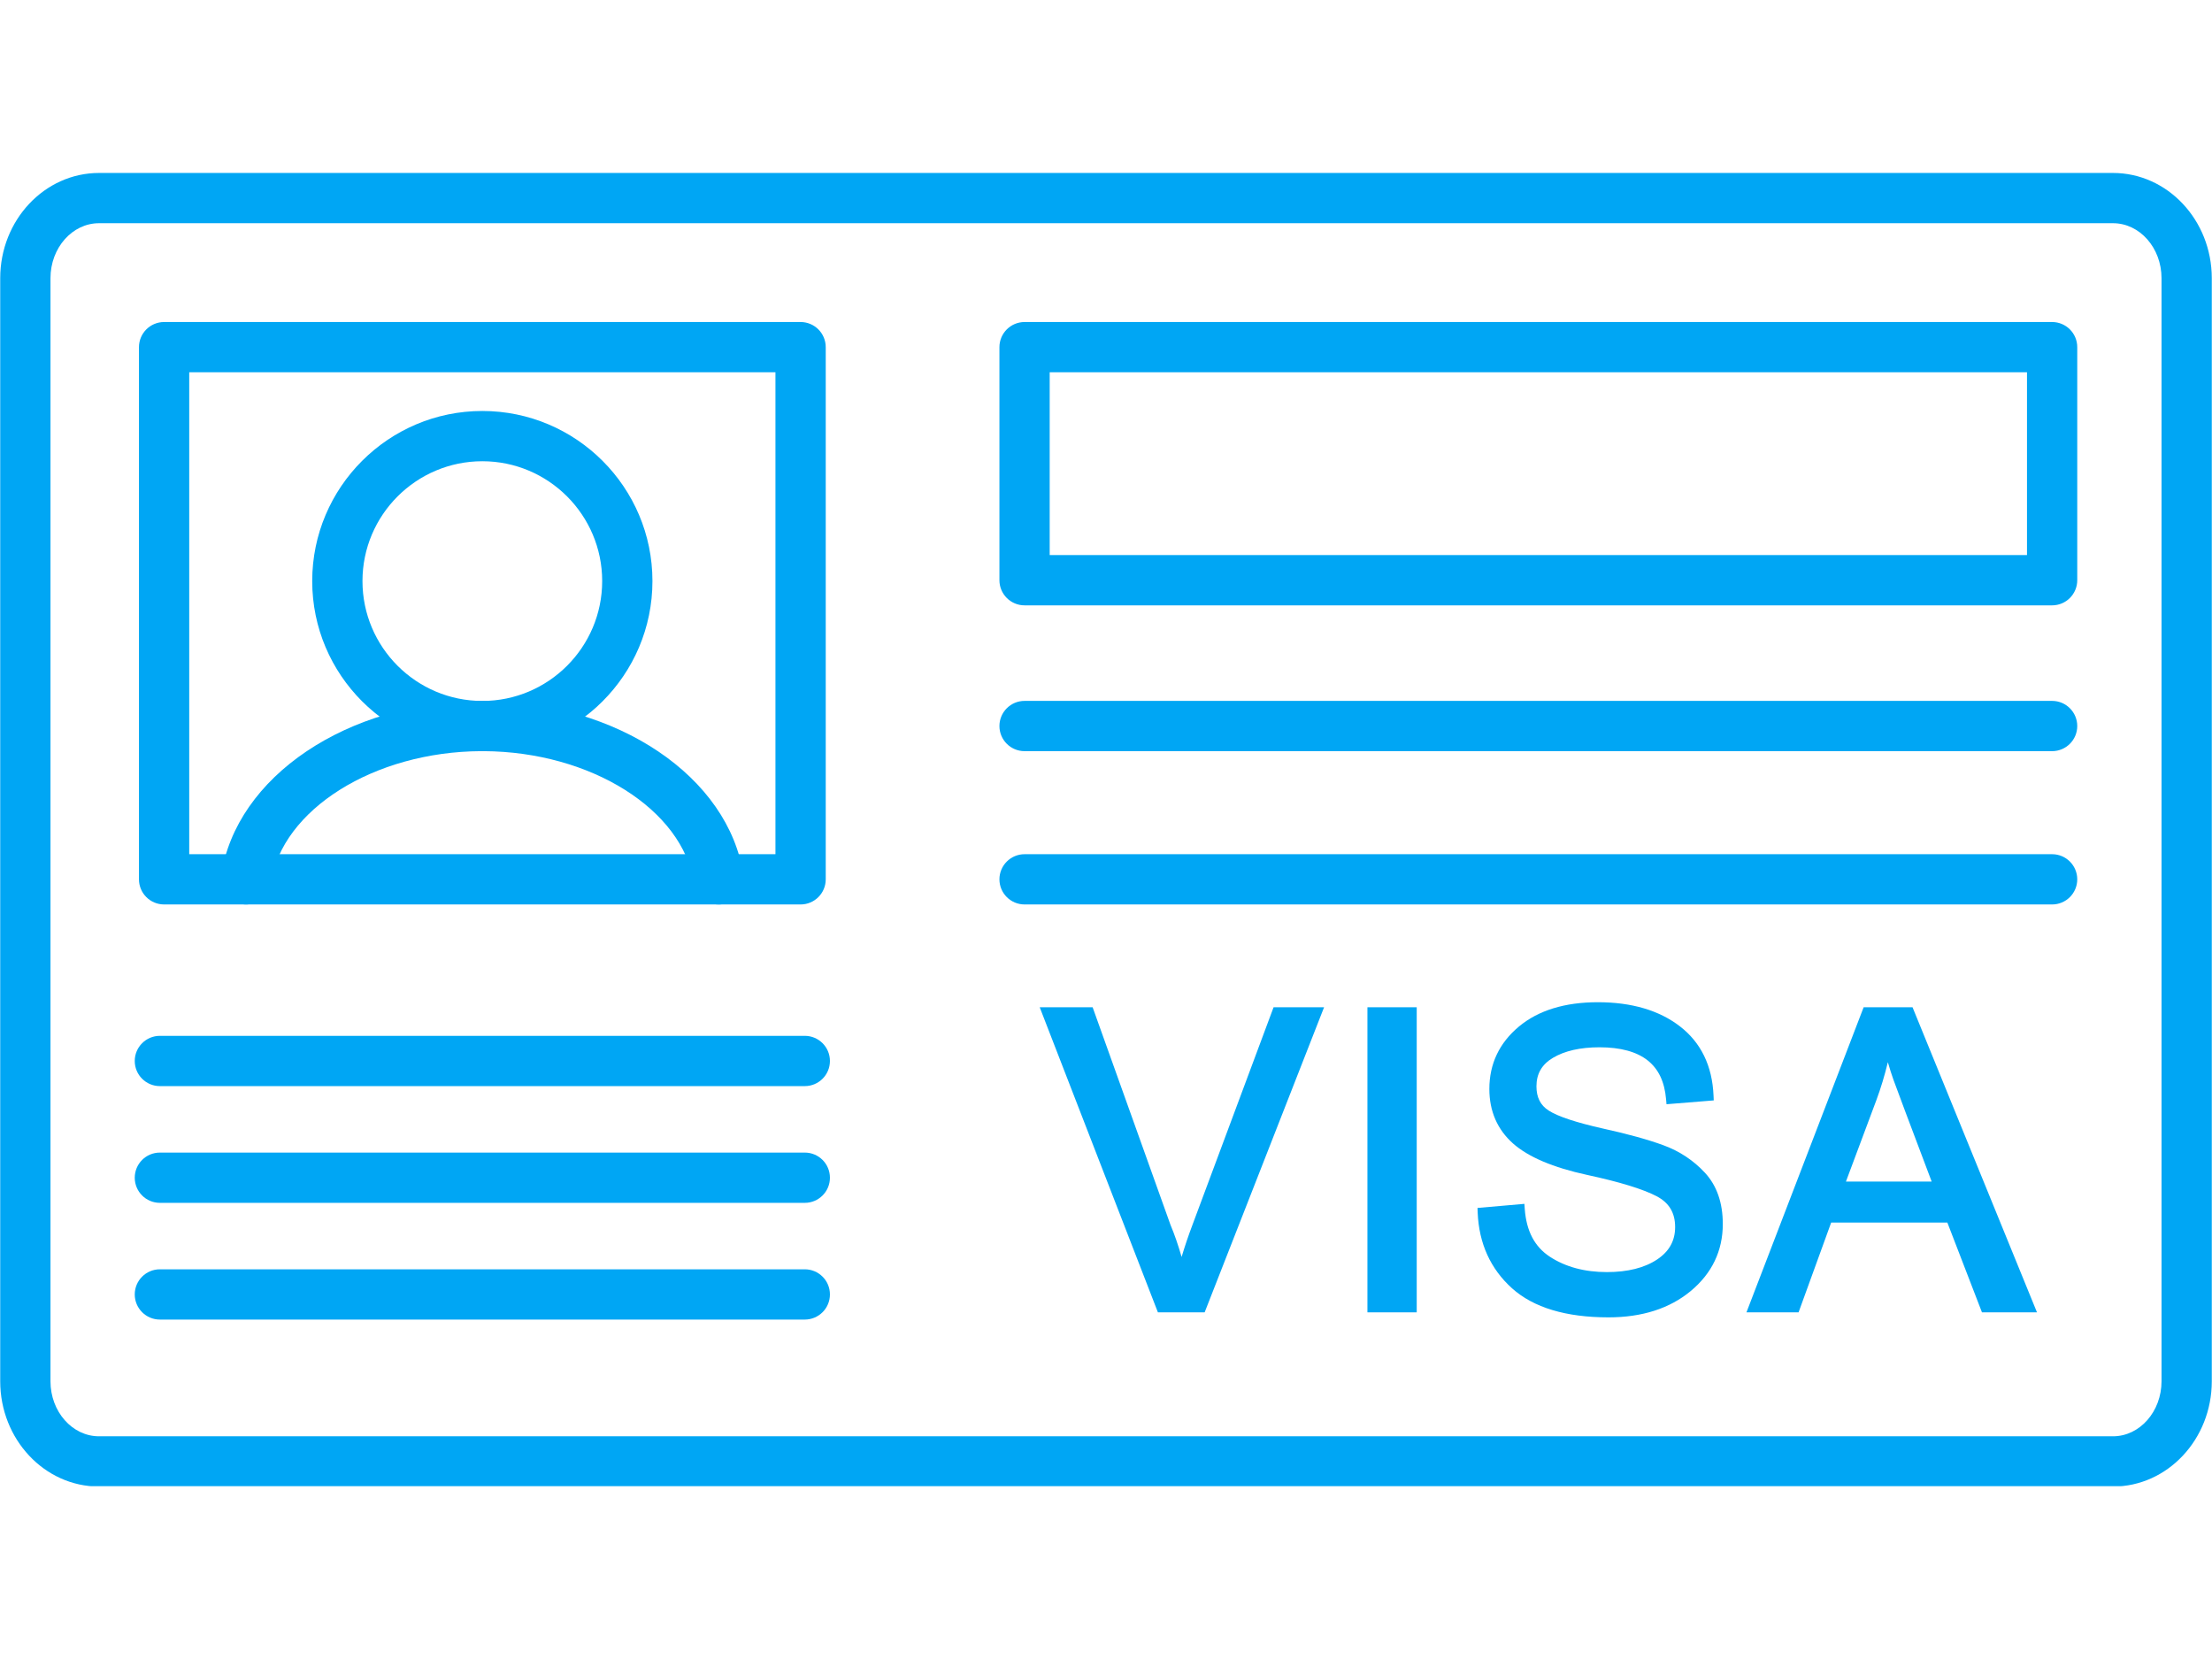<svg xmlns="http://www.w3.org/2000/svg" xmlns:xlink="http://www.w3.org/1999/xlink" width="480" zoomAndPan="magnify" viewBox="0 0 360 270" height="360" preserveAspectRatio="xMidYMid meet" version="1.2"><defs><clipPath id="db934ea5d6"><path d="M 0 28.125 L 360 28.125 L 360 241.875 L 0 241.875 Z M 0 28.125 "/></clipPath></defs><g id="e98643ba4e"><g clip-rule="nonzero" clip-path="url(#db934ea5d6)"><path style=" stroke:none;fill-rule:nonzero;fill:#00a6f4;fill-opacity:1;" d="M 343.887 241.934 L 16.113 241.934 C 7.246 241.934 0.035 234.246 0.035 224.801 L 0.035 45.277 C 0.035 35.832 7.246 28.148 16.113 28.148 L 343.887 28.148 C 352.754 28.148 359.965 35.832 359.965 45.277 L 359.965 224.801 C 359.965 234.246 352.754 241.934 343.887 241.934 Z M 16.113 36.328 C 11.758 36.328 8.215 40.344 8.215 45.277 L 8.215 224.801 C 8.215 229.734 11.758 233.754 16.113 233.754 L 343.887 233.754 C 348.242 233.754 351.785 229.734 351.785 224.801 L 351.785 45.277 C 351.785 40.344 348.242 36.328 343.887 36.328 Z M 16.113 36.328 "/></g><path style=" stroke:none;fill-rule:nonzero;fill:#00a6f4;fill-opacity:1;" d="M 130.98 176.762 L 26.02 176.762 C 23.762 176.762 21.93 174.934 21.93 172.672 C 21.93 170.414 23.762 168.582 26.02 168.582 L 130.98 168.582 C 133.238 168.582 135.07 170.414 135.07 172.672 C 135.07 174.934 133.238 176.762 130.98 176.762 Z M 130.98 176.762 "/><path style=" stroke:none;fill-rule:nonzero;fill:#00a6f4;fill-opacity:1;" d="M 130.98 195.762 L 26.02 195.762 C 23.762 195.762 21.93 193.93 21.93 191.672 C 21.93 189.41 23.762 187.582 26.02 187.582 L 130.98 187.582 C 133.238 187.582 135.07 189.41 135.07 191.672 C 135.07 193.93 133.238 195.762 130.98 195.762 Z M 130.98 195.762 "/><path style=" stroke:none;fill-rule:nonzero;fill:#00a6f4;fill-opacity:1;" d="M 130.98 214.758 L 26.02 214.758 C 23.762 214.758 21.93 212.926 21.93 210.668 C 21.93 208.406 23.762 206.578 26.02 206.578 L 130.98 206.578 C 133.238 206.578 135.07 208.406 135.07 210.668 C 135.07 212.926 133.238 214.758 130.98 214.758 Z M 130.98 214.758 "/><path style=" stroke:none;fill-rule:nonzero;fill:#00a6f4;fill-opacity:1;" d="M 130.297 147.199 L 26.707 147.199 C 24.449 147.199 22.617 145.371 22.617 143.109 L 22.617 56.5 C 22.617 54.242 24.449 52.41 26.707 52.41 L 130.297 52.41 C 132.555 52.41 134.387 54.242 134.387 56.5 L 134.387 143.109 C 134.387 145.371 132.555 147.199 130.297 147.199 Z M 30.797 139.02 L 126.203 139.02 L 126.203 60.59 L 30.797 60.59 Z M 30.797 139.02 "/><path style=" stroke:none;fill-rule:nonzero;fill:#00a6f4;fill-opacity:1;" d="M 78.5 122.258 C 63.234 122.258 50.812 109.836 50.812 94.57 C 50.812 79.305 63.234 66.887 78.5 66.887 C 93.766 66.887 106.184 79.305 106.184 94.57 C 106.184 109.836 93.766 122.258 78.5 122.258 Z M 78.5 75.066 C 67.742 75.066 58.992 83.816 58.992 94.57 C 58.992 105.328 67.742 114.078 78.5 114.078 C 89.254 114.078 98.004 105.328 98.004 94.57 C 98.004 83.816 89.254 75.066 78.5 75.066 Z M 78.5 75.066 "/><path style=" stroke:none;fill-rule:nonzero;fill:#00a6f4;fill-opacity:1;" d="M 116.957 147.203 C 114.965 147.203 113.215 145.742 112.918 143.711 C 111.145 131.762 96.137 122.336 78.746 122.25 L 78.27 122.25 C 60.863 122.336 45.859 131.762 44.09 143.711 C 43.758 145.945 41.672 147.48 39.441 147.156 C 37.207 146.824 35.664 144.746 35.996 142.512 C 38.383 126.402 56.531 114.18 78.207 114.07 L 78.727 114.07 C 100.469 114.18 118.621 126.402 121.008 142.512 C 121.34 144.746 119.797 146.824 117.562 147.156 C 117.359 147.188 117.156 147.203 116.957 147.203 Z M 116.957 147.203 "/><path style=" stroke:none;fill-rule:nonzero;fill:#00a6f4;fill-opacity:1;" d="M 333.98 147.199 L 166.746 147.199 C 164.488 147.199 162.656 145.371 162.656 143.109 C 162.656 140.852 164.488 139.02 166.746 139.02 L 333.98 139.02 C 336.238 139.02 338.07 140.852 338.07 143.109 C 338.07 145.371 336.238 147.199 333.98 147.199 Z M 333.98 147.199 "/><path style=" stroke:none;fill-rule:nonzero;fill:#00a6f4;fill-opacity:1;" d="M 333.98 122.25 L 166.746 122.25 C 164.488 122.25 162.656 120.422 162.656 118.16 C 162.656 115.902 164.488 114.07 166.746 114.07 L 333.98 114.07 C 336.238 114.07 338.07 115.902 338.07 118.16 C 338.07 120.422 336.238 122.25 333.98 122.25 Z M 333.98 122.25 "/><path style=" stroke:none;fill-rule:nonzero;fill:#00a6f4;fill-opacity:1;" d="M 333.98 98.52 L 166.746 98.52 C 164.488 98.52 162.656 96.688 162.656 94.43 L 162.656 56.5 C 162.656 54.242 164.488 52.41 166.746 52.41 L 333.98 52.41 C 336.238 52.41 338.07 54.242 338.07 56.5 L 338.07 94.43 C 338.07 96.688 336.238 98.52 333.98 98.52 Z M 170.836 90.34 L 329.891 90.34 L 329.891 60.59 L 170.836 60.59 Z M 170.836 90.34 "/><path style=" stroke:none;fill-rule:nonzero;fill:#00a6f4;fill-opacity:1;" d="M 194.074 199.34 C 193.41 201.094 192.82 202.844 192.305 204.566 C 191.75 202.637 191.145 200.883 190.5 199.355 L 177.824 163.93 L 169.211 163.93 L 188.449 213.582 L 196.055 213.582 L 215.492 163.93 L 207.273 163.93 Z M 194.074 199.34 "/><path style=" stroke:none;fill-rule:nonzero;fill:#00a6f4;fill-opacity:1;" d="M 222.547 163.93 L 230.57 163.93 L 230.57 213.582 L 222.547 213.582 Z M 222.547 163.93 "/><path style=" stroke:none;fill-rule:nonzero;fill:#00a6f4;fill-opacity:1;" d="M 270.707 186.383 C 268.18 185.457 264.871 184.543 260.879 183.668 C 256.52 182.688 253.551 181.707 252.051 180.746 C 250.707 179.883 250.055 178.594 250.055 176.801 C 250.055 174.758 250.93 173.238 252.734 172.164 C 254.648 171.023 257.195 170.445 260.309 170.445 C 263.727 170.445 266.367 171.164 268.152 172.578 C 269.926 173.984 270.906 176.051 271.152 178.902 L 271.223 179.711 L 278.91 179.09 L 278.875 178.305 C 278.672 173.469 276.828 169.672 273.398 167.031 C 270.027 164.43 265.535 163.109 260.047 163.109 C 254.676 163.109 250.355 164.441 247.207 167.066 C 244.012 169.73 242.391 173.148 242.391 177.227 C 242.391 180.84 243.688 183.82 246.234 186.09 C 248.711 188.293 252.766 190.016 258.285 191.211 C 263.59 192.355 267.406 193.527 269.621 194.688 C 271.641 195.746 272.625 197.383 272.625 199.695 C 272.625 201.938 271.664 203.664 269.695 204.977 C 267.648 206.34 264.898 207.031 261.52 207.031 C 257.898 207.031 254.777 206.191 252.238 204.531 C 249.758 202.906 248.418 200.359 248.152 196.754 L 248.094 195.926 L 240.461 196.59 L 240.492 197.371 C 240.699 202.379 242.582 206.52 246.086 209.672 C 249.578 212.809 254.859 214.398 261.781 214.398 C 267.238 214.398 271.738 212.957 275.16 210.117 C 278.625 207.238 280.383 203.566 280.383 199.203 C 280.383 195.754 279.406 192.949 277.48 190.867 C 275.609 188.848 273.328 187.34 270.707 186.383 Z M 270.707 186.383 "/><path style=" stroke:none;fill-rule:nonzero;fill:#00a6f4;fill-opacity:1;" d="M 311.262 163.93 L 303.305 163.93 L 284.234 213.582 L 292.715 213.582 L 298.02 198.973 L 316.93 198.973 L 322.562 213.582 L 331.516 213.582 Z M 307.246 172.875 C 307.559 173.957 307.859 174.895 308.141 175.684 C 308.629 177.051 310.668 182.488 314.375 192.293 L 300.426 192.293 L 305.387 179.02 C 306.102 177.094 306.723 175.039 307.246 172.875 Z M 307.246 172.875 "/></g></svg>